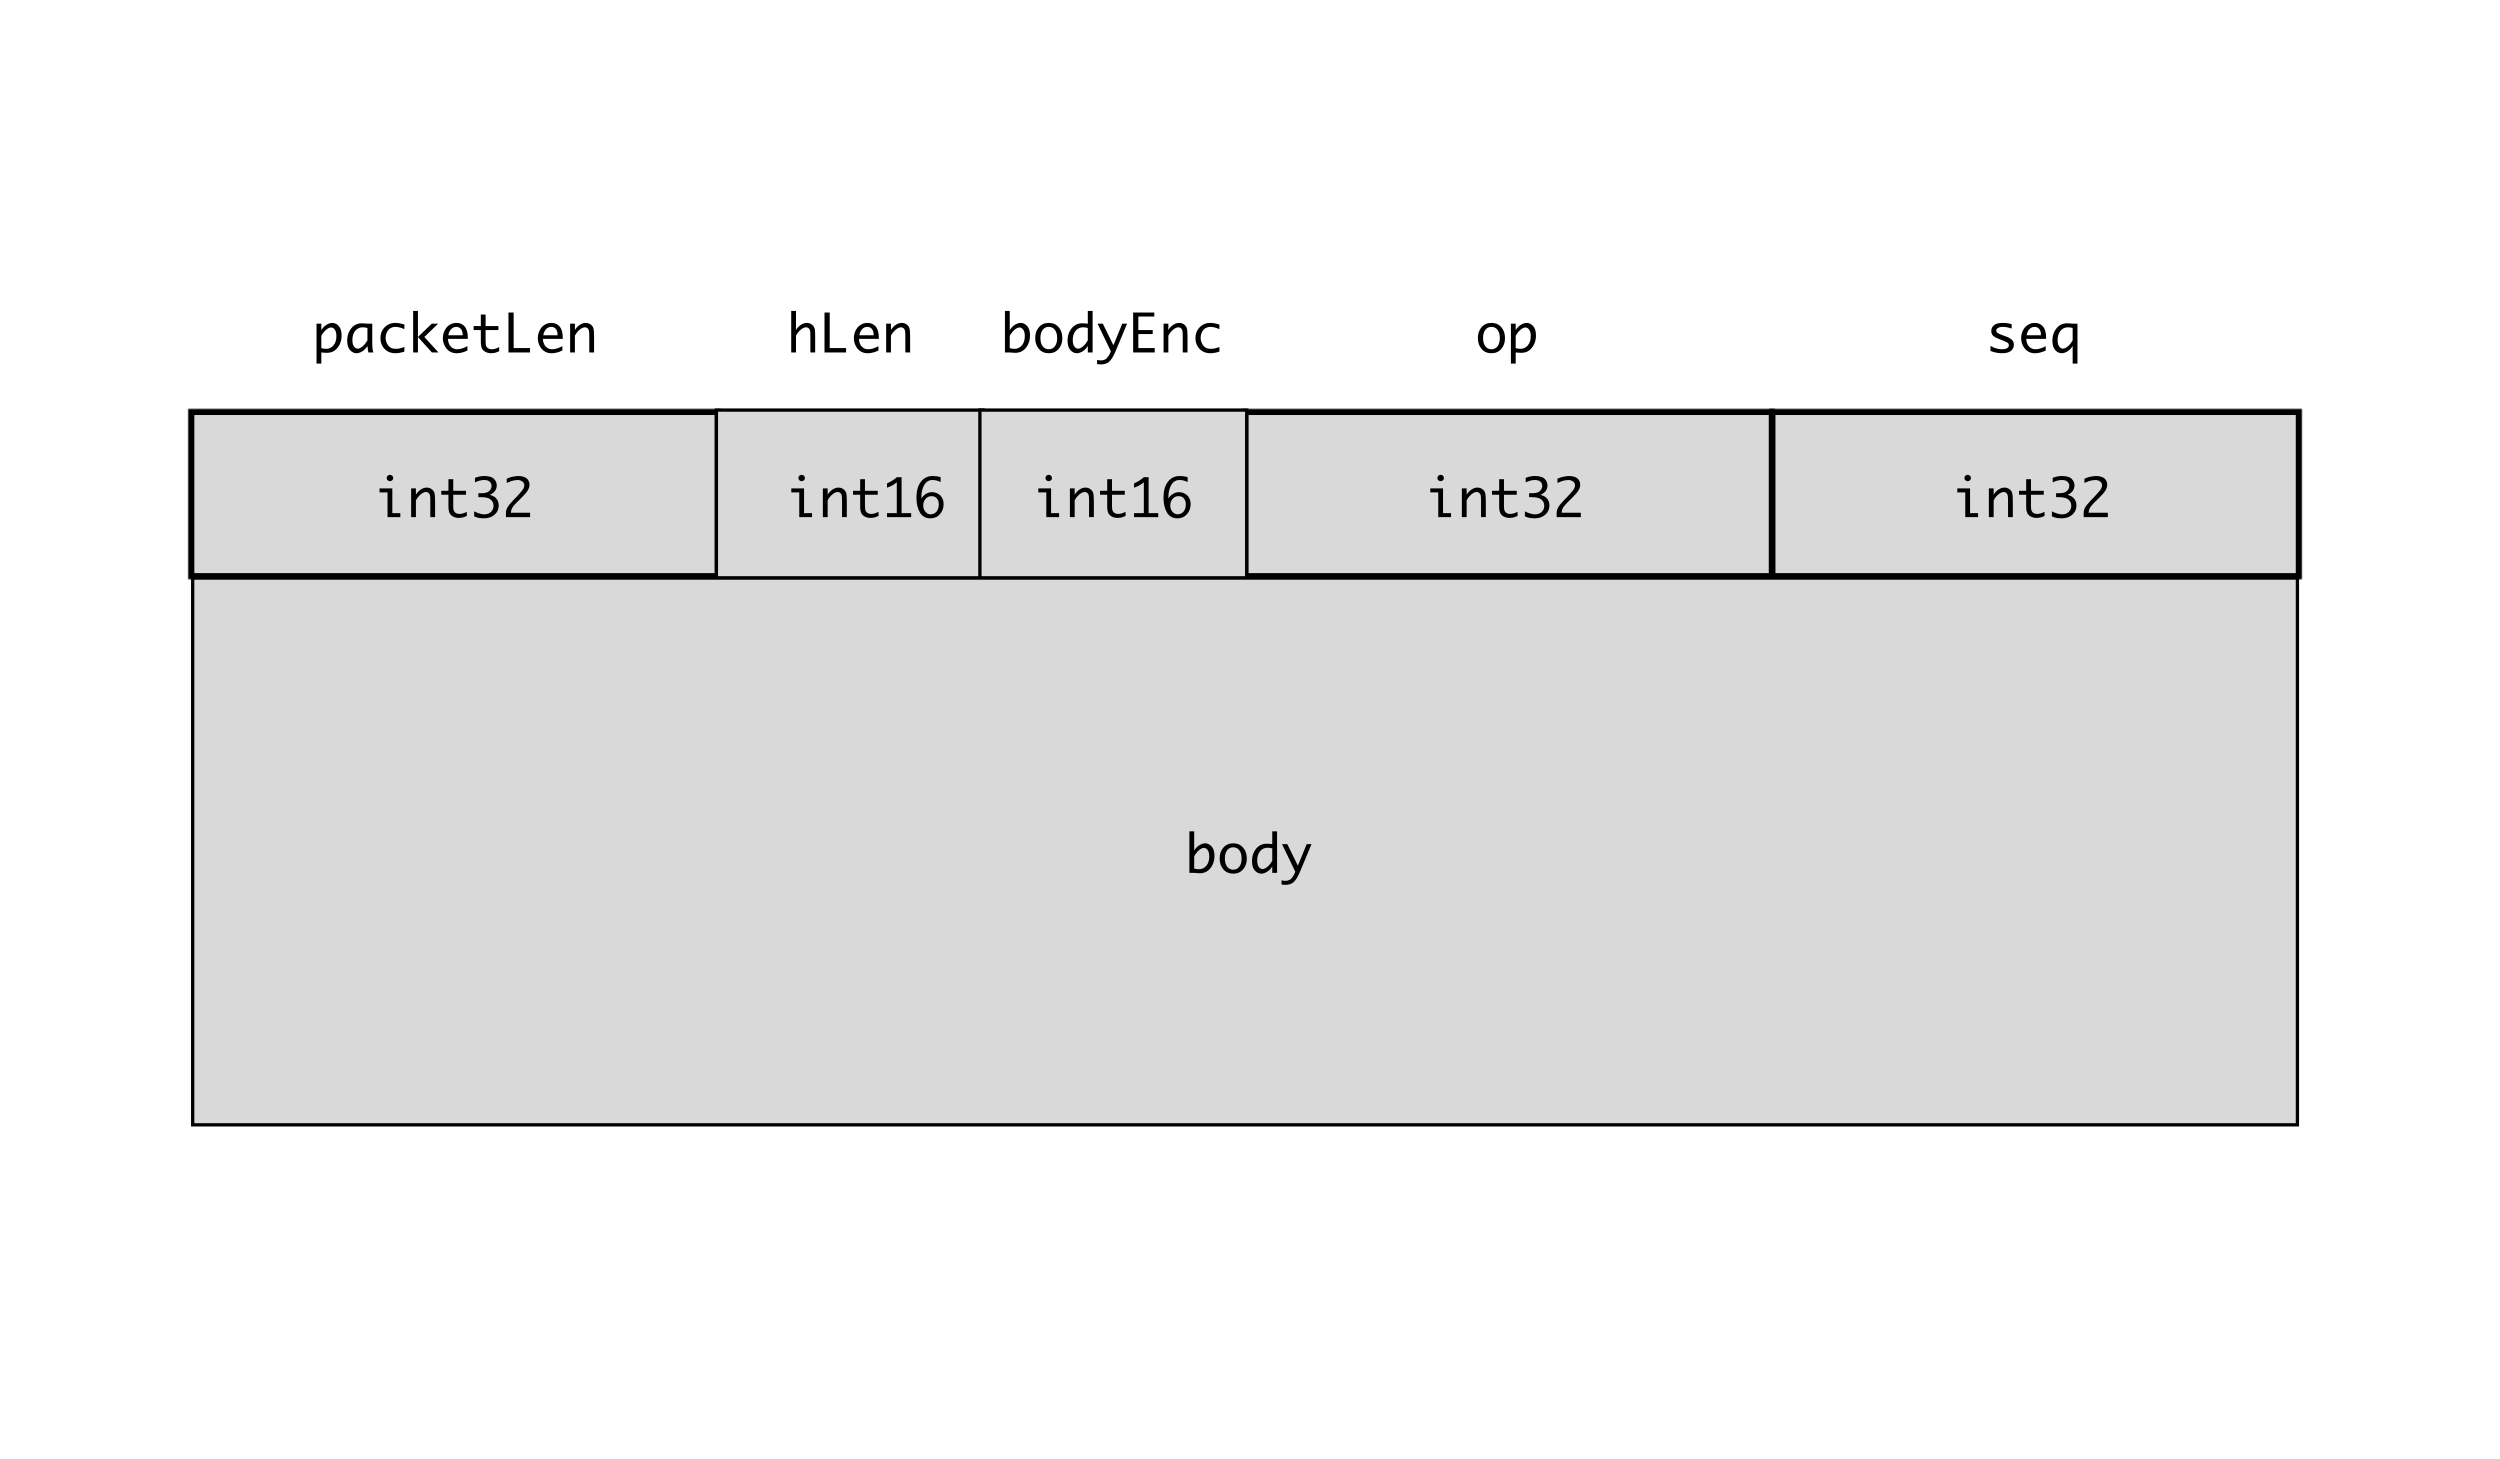 <svg width="759" height="443" viewBox="0 0 759 443" fill="none" xmlns="http://www.w3.org/2000/svg">
<rect width="759" height="443" fill="white"/>
<mask id="path-1-outside-1_1_5" maskUnits="userSpaceOnUse" x="537" y="124" width="162" height="52" fill="black">
<rect fill="white" x="537" y="124" width="162" height="52"/>
<path fill-rule="evenodd" clip-rule="evenodd" d="M618 125H538V175H618H698V125H618Z"/>
</mask>
<path fill-rule="evenodd" clip-rule="evenodd" d="M618 125H538V175H618H698V125H618Z" fill="#D9D9D9"/>
<path d="M538 125V124H537V125H538ZM538 175H537V176H538V175ZM698 175V176H699V175H698ZM698 125H699V124H698V125ZM538 126H618V124H538V126ZM539 175V125H537V175H539ZM618 174H538V176H618V174ZM698 174H618V176H698V174ZM697 125V175H699V125H697ZM618 126H698V124H618V126Z" fill="black" mask="url(#path-1-outside-1_1_5)"/>
<mask id="path-3-outside-2_1_5" maskUnits="userSpaceOnUse" x="377" y="124" width="162" height="52" fill="black">
<rect fill="white" x="377" y="124" width="162" height="52"/>
<path fill-rule="evenodd" clip-rule="evenodd" d="M458 125H378V175H458H538V125H458Z"/>
</mask>
<path fill-rule="evenodd" clip-rule="evenodd" d="M458 125H378V175H458H538V125H458Z" fill="#D9D9D9"/>
<path d="M378 125V124H377V125H378ZM378 175H377V176H378V175ZM538 175V176H539V175H538ZM538 125H539V124H538V125ZM378 126H458V124H378V126ZM379 175V125H377V175H379ZM458 174H378V176H458V174ZM538 174H458V176H538V174ZM537 125V175H539V125H537ZM458 126H538V124H458V126Z" fill="black" mask="url(#path-3-outside-2_1_5)"/>
<mask id="path-5-outside-3_1_5" maskUnits="userSpaceOnUse" x="57" y="124" width="162" height="52" fill="black">
<rect fill="white" x="57" y="124" width="162" height="52"/>
<path fill-rule="evenodd" clip-rule="evenodd" d="M138 125H58V175H138H218V125H138Z"/>
</mask>
<path fill-rule="evenodd" clip-rule="evenodd" d="M138 125H58V175H138H218V125H138Z" fill="#D9D9D9"/>
<path d="M58 125V124H57V125H58ZM58 175H57V176H58V175ZM218 175V176H219V175H218ZM218 125H219V124H218V125ZM58 126H138V124H58V126ZM59 175V125H57V175H59ZM138 174H58V176H138V174ZM218 174H138V176H218V174ZM217 125V175H219V125H217ZM138 126H218V124H138V126Z" fill="black" mask="url(#path-5-outside-3_1_5)"/>
<rect x="217.5" y="124.5" width="81" height="51" fill="#D9D9D9" stroke="black"/>
<rect x="297.5" y="124.5" width="81" height="51" fill="#D9D9D9" stroke="black"/>
<rect x="58.5" y="175.5" width="639" height="166" fill="#D9D9D9" stroke="black"/>
<path d="M242.656 157V149.484H240.234V148.273H244.109V155.789H246.539V157H242.656ZM242.414 145.125C242.414 144.797 242.526 144.552 242.75 144.391C242.974 144.229 243.185 144.148 243.383 144.148C243.586 144.148 243.799 144.229 244.023 144.391C244.247 144.552 244.359 144.797 244.359 145.125C244.359 145.448 244.247 145.69 244.023 145.852C243.799 146.013 243.586 146.094 243.383 146.094C243.185 146.094 242.974 146.013 242.75 145.852C242.526 145.69 242.414 145.448 242.414 145.125ZM249.82 157V148.273H251.273V150.18C251.69 149.508 252.193 148.982 252.781 148.602C253.37 148.221 253.958 148.031 254.547 148.031C255.062 148.031 255.531 148.169 255.953 148.445C256.375 148.716 256.669 149.073 256.836 149.516C257.008 149.958 257.094 150.828 257.094 152.125V157H255.641V151.945C255.641 151.107 255.599 150.555 255.516 150.289C255.438 150.018 255.289 149.797 255.07 149.625C254.857 149.453 254.622 149.367 254.367 149.367C253.857 149.367 253.307 149.609 252.719 150.094C252.135 150.578 251.654 151.185 251.273 151.914V157H249.82ZM266.727 156.648C266.044 156.935 265.549 157.104 265.242 157.156C264.935 157.214 264.638 157.242 264.352 157.242C263.742 157.242 263.185 157.125 262.68 156.891C262.174 156.656 261.792 156.31 261.531 155.852C261.276 155.393 261.148 154.685 261.148 153.727V150.211H258.969V149H261.148V145.484H262.602V149H266.484V150.211H262.602V153.703C262.602 154.406 262.685 154.904 262.852 155.195C263.018 155.482 263.24 155.693 263.516 155.828C263.797 155.964 264.128 156.031 264.508 156.031C265.211 156.031 265.951 155.81 266.727 155.367V156.648ZM272.266 155.789V146.43C271.828 146.779 271.404 147.076 270.992 147.32C270.581 147.565 270.016 147.815 269.297 148.07V146.758C270.438 146.273 271.427 145.646 272.266 144.875H273.719V155.789H276.633V157H269.297V155.789H272.266ZM279.719 151.312C280.094 150.755 280.557 150.302 281.109 149.953C281.667 149.599 282.279 149.422 282.945 149.422C283.576 149.422 284.172 149.576 284.734 149.883C285.302 150.19 285.734 150.62 286.031 151.172C286.328 151.719 286.477 152.357 286.477 153.086C286.477 154.237 286.107 155.24 285.367 156.094C284.633 156.943 283.664 157.367 282.461 157.367C281.044 157.367 279.984 156.776 279.281 155.594C278.583 154.406 278.234 152.898 278.234 151.07C278.234 149.049 278.68 147.453 279.57 146.281C280.461 145.104 281.667 144.516 283.188 144.516C284.005 144.516 284.799 144.635 285.57 144.875V146.344C284.706 145.932 283.891 145.727 283.125 145.727C282.042 145.727 281.203 146.224 280.609 147.219C280.016 148.214 279.719 149.474 279.719 151V151.312ZM282.57 156.156C282.961 156.156 283.354 156.042 283.75 155.812C284.146 155.578 284.456 155.221 284.68 154.742C284.909 154.258 285.023 153.732 285.023 153.164C285.023 152.424 284.831 151.818 284.445 151.344C284.065 150.87 283.521 150.633 282.812 150.633C282.078 150.633 281.474 150.909 281 151.461C280.531 152.008 280.297 152.674 280.297 153.461C280.297 154.253 280.526 154.901 280.984 155.406C281.448 155.906 281.977 156.156 282.57 156.156Z" fill="black"/>
<path d="M317.656 157V149.484H315.234V148.273H319.109V155.789H321.539V157H317.656ZM317.414 145.125C317.414 144.797 317.526 144.552 317.75 144.391C317.974 144.229 318.185 144.148 318.383 144.148C318.586 144.148 318.799 144.229 319.023 144.391C319.247 144.552 319.359 144.797 319.359 145.125C319.359 145.448 319.247 145.69 319.023 145.852C318.799 146.013 318.586 146.094 318.383 146.094C318.185 146.094 317.974 146.013 317.75 145.852C317.526 145.69 317.414 145.448 317.414 145.125ZM324.82 157V148.273H326.273V150.18C326.69 149.508 327.193 148.982 327.781 148.602C328.37 148.221 328.958 148.031 329.547 148.031C330.062 148.031 330.531 148.169 330.953 148.445C331.375 148.716 331.669 149.073 331.836 149.516C332.008 149.958 332.094 150.828 332.094 152.125V157H330.641V151.945C330.641 151.107 330.599 150.555 330.516 150.289C330.438 150.018 330.289 149.797 330.07 149.625C329.857 149.453 329.622 149.367 329.367 149.367C328.857 149.367 328.307 149.609 327.719 150.094C327.135 150.578 326.654 151.185 326.273 151.914V157H324.82ZM341.727 156.648C341.044 156.935 340.549 157.104 340.242 157.156C339.935 157.214 339.638 157.242 339.352 157.242C338.742 157.242 338.185 157.125 337.68 156.891C337.174 156.656 336.792 156.31 336.531 155.852C336.276 155.393 336.148 154.685 336.148 153.727V150.211H333.969V149H336.148V145.484H337.602V149H341.484V150.211H337.602V153.703C337.602 154.406 337.685 154.904 337.852 155.195C338.018 155.482 338.24 155.693 338.516 155.828C338.797 155.964 339.128 156.031 339.508 156.031C340.211 156.031 340.951 155.81 341.727 155.367V156.648ZM347.266 155.789V146.43C346.828 146.779 346.404 147.076 345.992 147.32C345.581 147.565 345.016 147.815 344.297 148.07V146.758C345.438 146.273 346.427 145.646 347.266 144.875H348.719V155.789H351.633V157H344.297V155.789H347.266ZM354.719 151.312C355.094 150.755 355.557 150.302 356.109 149.953C356.667 149.599 357.279 149.422 357.945 149.422C358.576 149.422 359.172 149.576 359.734 149.883C360.302 150.19 360.734 150.62 361.031 151.172C361.328 151.719 361.477 152.357 361.477 153.086C361.477 154.237 361.107 155.24 360.367 156.094C359.633 156.943 358.664 157.367 357.461 157.367C356.044 157.367 354.984 156.776 354.281 155.594C353.583 154.406 353.234 152.898 353.234 151.07C353.234 149.049 353.68 147.453 354.57 146.281C355.461 145.104 356.667 144.516 358.188 144.516C359.005 144.516 359.799 144.635 360.57 144.875V146.344C359.706 145.932 358.891 145.727 358.125 145.727C357.042 145.727 356.203 146.224 355.609 147.219C355.016 148.214 354.719 149.474 354.719 151V151.312ZM357.57 156.156C357.961 156.156 358.354 156.042 358.75 155.812C359.146 155.578 359.456 155.221 359.68 154.742C359.909 154.258 360.023 153.732 360.023 153.164C360.023 152.424 359.831 151.818 359.445 151.344C359.065 150.87 358.521 150.633 357.812 150.633C357.078 150.633 356.474 150.909 356 151.461C355.531 152.008 355.297 152.674 355.297 153.461C355.297 154.253 355.526 154.901 355.984 155.406C356.448 155.906 356.977 156.156 357.57 156.156Z" fill="black"/>
<path d="M306.555 100.234C307.003 99.505 307.536 98.956 308.156 98.586C308.776 98.216 309.346 98.031 309.867 98.031C310.596 98.031 311.253 98.346 311.836 98.977C312.419 99.607 312.711 100.562 312.711 101.844C312.711 102.854 312.516 103.758 312.125 104.555C311.74 105.346 311.224 105.974 310.578 106.438C309.932 106.896 309.133 107.125 308.18 107.125C307.909 107.125 307.492 107.096 306.93 107.039C306.846 107.029 306.721 107.016 306.555 107H305.102V94.391H306.555V100.234ZM306.555 101.961V105.703C307.081 105.839 307.565 105.906 308.008 105.906C308.888 105.906 309.628 105.562 310.227 104.875C310.831 104.182 311.133 103.237 311.133 102.039C311.133 101.169 310.969 100.516 310.641 100.078C310.312 99.641 309.94 99.422 309.523 99.422C309.07 99.422 308.57 99.651 308.023 100.109C307.482 100.568 306.992 101.185 306.555 101.961ZM318.414 107.242C317.164 107.242 316.164 106.807 315.414 105.938C314.664 105.062 314.289 103.961 314.289 102.633C314.289 101.305 314.664 100.206 315.414 99.336C316.164 98.466 317.164 98.031 318.414 98.031C319.659 98.031 320.656 98.466 321.406 99.336C322.156 100.206 322.531 101.305 322.531 102.633C322.531 103.961 322.156 105.062 321.406 105.938C320.656 106.807 319.659 107.242 318.414 107.242ZM318.414 106.031C319.19 106.031 319.807 105.729 320.266 105.125C320.724 104.521 320.953 103.69 320.953 102.633C320.953 101.581 320.724 100.753 320.266 100.148C319.807 99.544 319.19 99.242 318.414 99.242C317.633 99.242 317.013 99.544 316.555 100.148C316.096 100.753 315.867 101.581 315.867 102.633C315.867 103.69 316.096 104.521 316.555 105.125C317.013 105.729 317.633 106.031 318.414 106.031ZM330.258 105.039C329.815 105.768 329.281 106.318 328.656 106.688C328.036 107.057 327.466 107.242 326.945 107.242C326.216 107.242 325.56 106.927 324.977 106.297C324.398 105.667 324.109 104.711 324.109 103.43C324.109 102.419 324.302 101.518 324.688 100.727C325.073 99.93 325.589 99.302 326.234 98.844C326.88 98.38 327.68 98.148 328.633 98.148C328.909 98.148 329.326 98.177 329.883 98.234C329.966 98.245 330.091 98.258 330.258 98.273V94.391H331.719V107H330.258V105.039ZM330.258 103.312V99.57C329.742 99.435 329.263 99.367 328.82 99.367C327.924 99.367 327.177 99.713 326.578 100.406C325.984 101.099 325.688 102.042 325.688 103.234C325.688 104.099 325.849 104.753 326.172 105.195C326.5 105.633 326.872 105.852 327.289 105.852C327.742 105.852 328.242 105.622 328.789 105.164C329.336 104.706 329.826 104.089 330.258 103.312ZM337.25 106.648L333.219 98.273H334.82L338.031 104.82L340.719 98.273H342.18L338.797 106.383C338.083 108.096 337.404 109.234 336.758 109.797C336.117 110.359 335.286 110.641 334.266 110.641C333.823 110.641 333.427 110.602 333.078 110.523V109.242C333.479 109.367 333.862 109.43 334.227 109.43C334.695 109.43 335.112 109.339 335.477 109.156C335.841 108.974 336.174 108.651 336.477 108.188C336.779 107.724 336.992 107.323 337.117 106.984L337.25 106.648ZM350.57 105.664V107H344.023V94.875H350.445V96.094H345.602V100.211H349.961V101.422H345.602V105.664H350.57ZM353.258 107V98.273H354.711V100.18C355.128 99.508 355.63 98.982 356.219 98.602C356.807 98.221 357.396 98.031 357.984 98.031C358.5 98.031 358.969 98.169 359.391 98.445C359.812 98.716 360.107 99.073 360.273 99.516C360.445 99.958 360.531 100.828 360.531 102.125V107H359.078V101.945C359.078 101.107 359.036 100.555 358.953 100.289C358.875 100.018 358.727 99.797 358.508 99.625C358.294 99.453 358.06 99.367 357.805 99.367C357.294 99.367 356.745 99.609 356.156 100.094C355.573 100.578 355.091 101.185 354.711 101.914V107H353.258ZM370.211 106.75C369.237 107.078 368.31 107.242 367.43 107.242C366.555 107.242 365.776 107.042 365.094 106.641C364.417 106.234 363.888 105.688 363.508 105C363.128 104.307 362.938 103.521 362.938 102.641C362.938 101.318 363.367 100.219 364.227 99.344C365.091 98.469 366.133 98.031 367.352 98.031C368.253 98.031 369.206 98.201 370.211 98.539V99.938C369.195 99.474 368.286 99.242 367.484 99.242C366.953 99.242 366.453 99.375 365.984 99.641C365.516 99.901 365.154 100.31 364.898 100.867C364.643 101.424 364.516 101.997 364.516 102.586C364.516 103.372 364.76 104.122 365.25 104.836C365.745 105.549 366.518 105.906 367.57 105.906C367.888 105.906 368.201 105.885 368.508 105.844C368.815 105.797 369.383 105.633 370.211 105.352V106.75Z" fill="black"/>
<path d="M452.805 107.242C451.555 107.242 450.555 106.807 449.805 105.938C449.055 105.062 448.68 103.961 448.68 102.633C448.68 101.305 449.055 100.206 449.805 99.336C450.555 98.466 451.555 98.031 452.805 98.031C454.049 98.031 455.047 98.466 455.797 99.336C456.547 100.206 456.922 101.305 456.922 102.633C456.922 103.961 456.547 105.062 455.797 105.938C455.047 106.807 454.049 107.242 452.805 107.242ZM452.805 106.031C453.581 106.031 454.198 105.729 454.656 105.125C455.115 104.521 455.344 103.69 455.344 102.633C455.344 101.581 455.115 100.753 454.656 100.148C454.198 99.544 453.581 99.242 452.805 99.242C452.023 99.242 451.404 99.544 450.945 100.148C450.487 100.753 450.258 101.581 450.258 102.633C450.258 103.69 450.487 104.521 450.945 105.125C451.404 105.729 452.023 106.031 452.805 106.031ZM460.164 100.234C460.612 99.505 461.146 98.956 461.766 98.586C462.385 98.216 462.956 98.031 463.477 98.031C464.206 98.031 464.862 98.346 465.445 98.977C466.029 99.607 466.32 100.562 466.32 101.844C466.32 102.854 466.125 103.758 465.734 104.555C465.349 105.346 464.833 105.974 464.188 106.438C463.542 106.896 462.742 107.125 461.789 107.125C461.518 107.125 461.102 107.096 460.539 107.039C460.456 107.029 460.331 107.016 460.164 107V110.391H458.711V98.273H460.164V100.234ZM460.164 101.961V105.703C460.69 105.839 461.174 105.906 461.617 105.906C462.497 105.906 463.237 105.562 463.836 104.875C464.44 104.182 464.742 103.237 464.742 102.039C464.742 101.169 464.578 100.516 464.25 100.078C463.922 99.641 463.549 99.422 463.133 99.422C462.68 99.422 462.18 99.651 461.633 100.109C461.091 100.568 460.602 101.185 460.164 101.961Z" fill="black"/>
<path d="M604.312 106.539V105C604.896 105.38 605.513 105.648 606.164 105.805C606.815 105.956 607.367 106.031 607.82 106.031C608.555 106.031 609.083 105.914 609.406 105.68C609.729 105.44 609.891 105.143 609.891 104.789C609.891 104.555 609.815 104.354 609.664 104.188C609.513 104.021 609.138 103.815 608.539 103.57L608.039 103.367L607.031 102.969C605.948 102.547 605.266 102.156 604.984 101.797C604.698 101.443 604.555 101.01 604.555 100.5C604.555 99.781 604.831 99.19 605.383 98.727C605.94 98.263 606.841 98.031 608.086 98.031C609.018 98.031 609.901 98.167 610.734 98.438V99.758C609.776 99.414 608.875 99.242 608.031 99.242C607.417 99.242 606.935 99.352 606.586 99.57C606.242 99.784 606.07 100.052 606.07 100.375C606.07 100.688 606.221 100.938 606.523 101.125C606.82 101.312 607.305 101.529 607.977 101.773L608.961 102.133C609.862 102.461 610.495 102.818 610.859 103.203C611.224 103.589 611.406 104.07 611.406 104.648C611.406 105.404 611.115 106.026 610.531 106.516C609.953 107 609.026 107.242 607.75 107.242C606.635 107.242 605.49 107.008 604.312 106.539ZM621.078 106.422C619.917 106.974 618.818 107.25 617.781 107.25C616.995 107.25 616.292 107.055 615.672 106.664C615.052 106.273 614.555 105.716 614.18 104.992C613.81 104.263 613.625 103.484 613.625 102.656C613.625 101.859 613.802 101.094 614.156 100.359C614.51 99.625 615.005 99.055 615.641 98.648C616.276 98.237 616.984 98.031 617.766 98.031C618.802 98.031 619.633 98.401 620.258 99.141C620.888 99.88 621.203 101.021 621.203 102.562V102.875H615.188C615.188 103.479 615.312 104.031 615.562 104.531C615.818 105.031 616.151 105.406 616.562 105.656C616.974 105.906 617.443 106.031 617.969 106.031C618.906 106.031 619.943 105.719 621.078 105.094V106.422ZM615.273 101.789H619.625V101.578C619.625 100.865 619.451 100.297 619.102 99.875C618.753 99.453 618.286 99.242 617.703 99.242C617.115 99.242 616.604 99.458 616.172 99.891C615.745 100.318 615.445 100.951 615.273 101.789ZM629.258 105.039C628.815 105.768 628.281 106.318 627.656 106.688C627.036 107.057 626.466 107.242 625.945 107.242C625.216 107.242 624.56 106.927 623.977 106.297C623.398 105.667 623.109 104.711 623.109 103.43C623.109 102.419 623.302 101.518 623.688 100.727C624.073 99.93 624.589 99.302 625.234 98.844C625.88 98.38 626.68 98.148 627.633 98.148C627.909 98.148 628.326 98.177 628.883 98.234C628.966 98.245 629.091 98.258 629.258 98.273H630.719V110.391H629.258V105.039ZM629.258 103.312V99.57C628.742 99.435 628.263 99.367 627.82 99.367C626.924 99.367 626.177 99.713 625.578 100.406C624.984 101.099 624.688 102.042 624.688 103.234C624.688 104.099 624.849 104.753 625.172 105.195C625.5 105.633 625.872 105.852 626.289 105.852C626.742 105.852 627.242 105.622 627.789 105.164C628.336 104.706 628.826 104.089 629.258 103.312Z" fill="black"/>
<path d="M97.555 100.234C98.003 99.505 98.537 98.956 99.156 98.586C99.776 98.216 100.346 98.031 100.867 98.031C101.596 98.031 102.253 98.346 102.836 98.977C103.419 99.607 103.711 100.562 103.711 101.844C103.711 102.854 103.516 103.758 103.125 104.555C102.74 105.346 102.224 105.974 101.578 106.438C100.932 106.896 100.133 107.125 99.18 107.125C98.909 107.125 98.492 107.096 97.93 107.039C97.846 107.029 97.721 107.016 97.555 107V110.391H96.102V98.273H97.555V100.234ZM97.555 101.961V105.703C98.081 105.839 98.565 105.906 99.008 105.906C99.888 105.906 100.628 105.562 101.227 104.875C101.831 104.182 102.133 103.237 102.133 102.039C102.133 101.169 101.969 100.516 101.641 100.078C101.312 99.641 100.94 99.422 100.523 99.422C100.07 99.422 99.57 99.651 99.023 100.109C98.482 100.568 97.992 101.185 97.555 101.961ZM111.555 105.039C111.112 105.768 110.578 106.318 109.953 106.688C109.333 107.057 108.763 107.242 108.242 107.242C107.513 107.242 106.857 106.927 106.273 106.297C105.695 105.667 105.406 104.711 105.406 103.43C105.406 102.419 105.599 101.518 105.984 100.727C106.37 99.93 106.885 99.302 107.531 98.844C108.177 98.38 108.977 98.148 109.93 98.148C110.206 98.148 110.622 98.177 111.18 98.234C111.263 98.245 111.388 98.258 111.555 98.273H113.016V104.438C113.016 105.49 113.125 106.344 113.344 107H111.828C111.714 106.521 111.622 105.867 111.555 105.039ZM111.555 103.312V99.57C111.039 99.435 110.56 99.367 110.117 99.367C109.221 99.367 108.474 99.713 107.875 100.406C107.281 101.099 106.984 102.042 106.984 103.234C106.984 104.099 107.146 104.753 107.469 105.195C107.797 105.633 108.169 105.852 108.586 105.852C109.039 105.852 109.539 105.622 110.086 105.164C110.633 104.706 111.122 104.089 111.555 103.312ZM122.773 106.75C121.799 107.078 120.872 107.242 119.992 107.242C119.117 107.242 118.339 107.042 117.656 106.641C116.979 106.234 116.451 105.688 116.07 105C115.69 104.307 115.5 103.521 115.5 102.641C115.5 101.318 115.93 100.219 116.789 99.344C117.654 98.469 118.695 98.031 119.914 98.031C120.815 98.031 121.768 98.201 122.773 98.539V99.938C121.758 99.474 120.849 99.242 120.047 99.242C119.516 99.242 119.016 99.375 118.547 99.641C118.078 99.901 117.716 100.31 117.461 100.867C117.206 101.424 117.078 101.997 117.078 102.586C117.078 103.372 117.323 104.122 117.812 104.836C118.307 105.549 119.081 105.906 120.133 105.906C120.451 105.906 120.763 105.885 121.07 105.844C121.378 105.797 121.945 105.633 122.773 105.352V106.75ZM125.43 107V94.391H126.883V102.312L131.078 98.273H133.016L128.828 102.312L133.125 107H131.125L126.883 102.312V107H125.43ZM141.906 106.422C140.745 106.974 139.646 107.25 138.609 107.25C137.823 107.25 137.12 107.055 136.5 106.664C135.88 106.273 135.383 105.716 135.008 104.992C134.638 104.263 134.453 103.484 134.453 102.656C134.453 101.859 134.63 101.094 134.984 100.359C135.339 99.625 135.833 99.055 136.469 98.648C137.104 98.237 137.812 98.031 138.594 98.031C139.63 98.031 140.461 98.401 141.086 99.141C141.716 99.88 142.031 101.021 142.031 102.562V102.875H136.016C136.016 103.479 136.141 104.031 136.391 104.531C136.646 105.031 136.979 105.406 137.391 105.656C137.802 105.906 138.271 106.031 138.797 106.031C139.734 106.031 140.771 105.719 141.906 105.094V106.422ZM136.102 101.789H140.453V101.578C140.453 100.865 140.279 100.297 139.93 99.875C139.581 99.453 139.115 99.242 138.531 99.242C137.943 99.242 137.432 99.458 137 99.891C136.573 100.318 136.273 100.951 136.102 101.789ZM151.555 106.648C150.872 106.935 150.378 107.104 150.07 107.156C149.763 107.214 149.466 107.242 149.18 107.242C148.57 107.242 148.013 107.125 147.508 106.891C147.003 106.656 146.62 106.31 146.359 105.852C146.104 105.393 145.977 104.685 145.977 103.727V100.211H143.797V99H145.977V95.484H147.43V99H151.312V100.211H147.43V103.703C147.43 104.406 147.513 104.904 147.68 105.195C147.846 105.482 148.068 105.693 148.344 105.828C148.625 105.964 148.956 106.031 149.336 106.031C150.039 106.031 150.779 105.81 151.555 105.367V106.648ZM160.914 105.664V107H154.367V94.875H155.945V105.664H160.914ZM170.734 106.422C169.573 106.974 168.474 107.25 167.438 107.25C166.651 107.25 165.948 107.055 165.328 106.664C164.708 106.273 164.211 105.716 163.836 104.992C163.466 104.263 163.281 103.484 163.281 102.656C163.281 101.859 163.458 101.094 163.812 100.359C164.167 99.625 164.661 99.055 165.297 98.648C165.932 98.237 166.641 98.031 167.422 98.031C168.458 98.031 169.289 98.401 169.914 99.141C170.544 99.88 170.859 101.021 170.859 102.562V102.875H164.844C164.844 103.479 164.969 104.031 165.219 104.531C165.474 105.031 165.807 105.406 166.219 105.656C166.63 105.906 167.099 106.031 167.625 106.031C168.562 106.031 169.599 105.719 170.734 105.094V106.422ZM164.93 101.789H169.281V101.578C169.281 100.865 169.107 100.297 168.758 99.875C168.409 99.453 167.943 99.242 167.359 99.242C166.771 99.242 166.26 99.458 165.828 99.891C165.401 100.318 165.102 100.951 164.93 101.789ZM173.086 107V98.273H174.539V100.18C174.956 99.508 175.458 98.982 176.047 98.602C176.635 98.221 177.224 98.031 177.812 98.031C178.328 98.031 178.797 98.169 179.219 98.445C179.641 98.716 179.935 99.073 180.102 99.516C180.273 99.958 180.359 100.828 180.359 102.125V107H178.906V101.945C178.906 101.107 178.865 100.555 178.781 100.289C178.703 100.018 178.555 99.797 178.336 99.625C178.122 99.453 177.888 99.367 177.633 99.367C177.122 99.367 176.573 99.609 175.984 100.094C175.401 100.578 174.919 101.185 174.539 101.914V107H173.086Z" fill="black"/>
<path d="M240.211 107V94.391H241.664V100.18C242.081 99.508 242.583 98.982 243.172 98.602C243.76 98.221 244.349 98.031 244.938 98.031C245.432 98.031 245.883 98.159 246.289 98.414C246.701 98.664 246.987 98.969 247.148 99.328C247.279 99.604 247.367 99.898 247.414 100.211C247.461 100.518 247.484 101.156 247.484 102.125V107H246.031V101.945C246.031 101.107 245.99 100.555 245.906 100.289C245.828 100.018 245.68 99.797 245.461 99.625C245.247 99.453 245.013 99.367 244.758 99.367C244.247 99.367 243.698 99.609 243.109 100.094C242.526 100.578 242.044 101.185 241.664 101.914V107H240.211ZM256.867 105.664V107H250.32V94.875H251.898V105.664H256.867ZM266.688 106.422C265.526 106.974 264.427 107.25 263.391 107.25C262.604 107.25 261.901 107.055 261.281 106.664C260.661 106.273 260.164 105.716 259.789 104.992C259.419 104.263 259.234 103.484 259.234 102.656C259.234 101.859 259.411 101.094 259.766 100.359C260.12 99.625 260.615 99.055 261.25 98.648C261.885 98.237 262.594 98.031 263.375 98.031C264.411 98.031 265.242 98.401 265.867 99.141C266.497 99.88 266.812 101.021 266.812 102.562V102.875H260.797C260.797 103.479 260.922 104.031 261.172 104.531C261.427 105.031 261.76 105.406 262.172 105.656C262.583 105.906 263.052 106.031 263.578 106.031C264.516 106.031 265.552 105.719 266.688 105.094V106.422ZM260.883 101.789H265.234V101.578C265.234 100.865 265.06 100.297 264.711 99.875C264.362 99.453 263.896 99.242 263.312 99.242C262.724 99.242 262.214 99.458 261.781 99.891C261.354 100.318 261.055 100.951 260.883 101.789ZM269.039 107V98.273H270.492V100.18C270.909 99.508 271.411 98.982 272 98.602C272.589 98.221 273.177 98.031 273.766 98.031C274.281 98.031 274.75 98.169 275.172 98.445C275.594 98.716 275.888 99.073 276.055 99.516C276.227 99.958 276.312 100.828 276.312 102.125V107H274.859V101.945C274.859 101.107 274.818 100.555 274.734 100.289C274.656 100.018 274.508 99.797 274.289 99.625C274.076 99.453 273.841 99.367 273.586 99.367C273.076 99.367 272.526 99.609 271.938 100.094C271.354 100.578 270.872 101.185 270.492 101.914V107H269.039Z" fill="black"/>
<path d="M362.555 258.234C363.003 257.505 363.536 256.956 364.156 256.586C364.776 256.216 365.346 256.031 365.867 256.031C366.596 256.031 367.253 256.346 367.836 256.977C368.419 257.607 368.711 258.562 368.711 259.844C368.711 260.854 368.516 261.758 368.125 262.555C367.74 263.346 367.224 263.974 366.578 264.438C365.932 264.896 365.133 265.125 364.18 265.125C363.909 265.125 363.492 265.096 362.93 265.039C362.846 265.029 362.721 265.016 362.555 265H361.102V252.391H362.555V258.234ZM362.555 259.961V263.703C363.081 263.839 363.565 263.906 364.008 263.906C364.888 263.906 365.628 263.562 366.227 262.875C366.831 262.182 367.133 261.237 367.133 260.039C367.133 259.169 366.969 258.516 366.641 258.078C366.312 257.641 365.94 257.422 365.523 257.422C365.07 257.422 364.57 257.651 364.023 258.109C363.482 258.568 362.992 259.185 362.555 259.961ZM374.414 265.242C373.164 265.242 372.164 264.807 371.414 263.938C370.664 263.062 370.289 261.961 370.289 260.633C370.289 259.305 370.664 258.206 371.414 257.336C372.164 256.466 373.164 256.031 374.414 256.031C375.659 256.031 376.656 256.466 377.406 257.336C378.156 258.206 378.531 259.305 378.531 260.633C378.531 261.961 378.156 263.062 377.406 263.938C376.656 264.807 375.659 265.242 374.414 265.242ZM374.414 264.031C375.19 264.031 375.807 263.729 376.266 263.125C376.724 262.521 376.953 261.69 376.953 260.633C376.953 259.581 376.724 258.753 376.266 258.148C375.807 257.544 375.19 257.242 374.414 257.242C373.633 257.242 373.013 257.544 372.555 258.148C372.096 258.753 371.867 259.581 371.867 260.633C371.867 261.69 372.096 262.521 372.555 263.125C373.013 263.729 373.633 264.031 374.414 264.031ZM386.258 263.039C385.815 263.768 385.281 264.318 384.656 264.688C384.036 265.057 383.466 265.242 382.945 265.242C382.216 265.242 381.56 264.927 380.977 264.297C380.398 263.667 380.109 262.711 380.109 261.43C380.109 260.419 380.302 259.518 380.688 258.727C381.073 257.93 381.589 257.302 382.234 256.844C382.88 256.38 383.68 256.148 384.633 256.148C384.909 256.148 385.326 256.177 385.883 256.234C385.966 256.245 386.091 256.258 386.258 256.273V252.391H387.719V265H386.258V263.039ZM386.258 261.312V257.57C385.742 257.435 385.263 257.367 384.82 257.367C383.924 257.367 383.177 257.714 382.578 258.406C381.984 259.099 381.688 260.042 381.688 261.234C381.688 262.099 381.849 262.753 382.172 263.195C382.5 263.633 382.872 263.852 383.289 263.852C383.742 263.852 384.242 263.622 384.789 263.164C385.336 262.706 385.826 262.089 386.258 261.312ZM393.25 264.648L389.219 256.273H390.82L394.031 262.82L396.719 256.273H398.18L394.797 264.383C394.083 266.096 393.404 267.234 392.758 267.797C392.117 268.359 391.286 268.641 390.266 268.641C389.823 268.641 389.427 268.602 389.078 268.523V267.242C389.479 267.367 389.862 267.43 390.227 267.43C390.695 267.43 391.112 267.339 391.477 267.156C391.841 266.974 392.174 266.651 392.477 266.188C392.779 265.724 392.992 265.323 393.117 264.984L393.25 264.648Z" fill="black"/>
<path d="M117.656 157V149.484H115.234V148.273H119.109V155.789H121.539V157H117.656ZM117.414 145.125C117.414 144.797 117.526 144.552 117.75 144.391C117.974 144.229 118.185 144.148 118.383 144.148C118.586 144.148 118.799 144.229 119.023 144.391C119.247 144.552 119.359 144.797 119.359 145.125C119.359 145.448 119.247 145.69 119.023 145.852C118.799 146.013 118.586 146.094 118.383 146.094C118.185 146.094 117.974 146.013 117.75 145.852C117.526 145.69 117.414 145.448 117.414 145.125ZM124.82 157V148.273H126.273V150.18C126.69 149.508 127.193 148.982 127.781 148.602C128.37 148.221 128.958 148.031 129.547 148.031C130.062 148.031 130.531 148.169 130.953 148.445C131.375 148.716 131.669 149.073 131.836 149.516C132.008 149.958 132.094 150.828 132.094 152.125V157H130.641V151.945C130.641 151.107 130.599 150.555 130.516 150.289C130.438 150.018 130.289 149.797 130.07 149.625C129.857 149.453 129.622 149.367 129.367 149.367C128.857 149.367 128.307 149.609 127.719 150.094C127.135 150.578 126.654 151.185 126.273 151.914V157H124.82ZM141.727 156.648C141.044 156.935 140.549 157.104 140.242 157.156C139.935 157.214 139.638 157.242 139.352 157.242C138.742 157.242 138.185 157.125 137.68 156.891C137.174 156.656 136.792 156.31 136.531 155.852C136.276 155.393 136.148 154.685 136.148 153.727V150.211H133.969V149H136.148V145.484H137.602V149H141.484V150.211H137.602V153.703C137.602 154.406 137.685 154.904 137.852 155.195C138.018 155.482 138.24 155.693 138.516 155.828C138.797 155.964 139.128 156.031 139.508 156.031C140.211 156.031 140.951 155.81 141.727 155.367V156.648ZM143.961 156.781V155.25C145.154 155.854 146.188 156.156 147.062 156.156C147.865 156.156 148.526 155.914 149.047 155.43C149.573 154.94 149.836 154.312 149.836 153.547C149.836 152.776 149.547 152.148 148.969 151.664C148.396 151.18 147.419 150.938 146.039 150.938H145.234V149.727H146.352C147.367 149.727 148.102 149.5 148.555 149.047C149.008 148.589 149.234 148.081 149.234 147.523C149.234 147.018 149.049 146.594 148.68 146.25C148.31 145.901 147.742 145.727 146.977 145.727C146.117 145.727 145.193 145.969 144.203 146.453V145.07C145.193 144.701 146.099 144.516 146.922 144.516C148.396 144.516 149.411 144.807 149.969 145.391C150.531 145.969 150.812 146.63 150.812 147.375C150.812 147.927 150.664 148.445 150.367 148.93C150.07 149.414 149.523 149.846 148.727 150.227C149.43 150.435 149.961 150.69 150.32 150.992C150.68 151.294 150.951 151.651 151.133 152.062C151.32 152.474 151.414 152.935 151.414 153.445C151.414 154.581 150.992 155.518 150.148 156.258C149.31 156.997 148.224 157.367 146.891 157.367C146.505 157.367 146.083 157.339 145.625 157.281C145.172 157.224 144.617 157.057 143.961 156.781ZM160.938 157H153.602V155.664C153.602 155.32 153.672 154.953 153.812 154.562C153.953 154.167 154.221 153.724 154.617 153.234C155.013 152.745 155.432 152.273 155.875 151.82L156.703 150.977C156.87 150.805 157.234 150.406 157.797 149.781C158.359 149.156 158.729 148.677 158.906 148.344C159.089 148.01 159.18 147.682 159.18 147.359C159.18 146.839 158.971 146.438 158.555 146.156C158.138 145.87 157.669 145.727 157.148 145.727C156.852 145.727 156.518 145.76 156.148 145.828C155.784 145.896 155.464 145.977 155.188 146.07C154.911 146.159 154.464 146.344 153.844 146.625V145.336C154.5 145.023 155.156 144.81 155.812 144.695C156.474 144.576 157.018 144.516 157.445 144.516C158.076 144.516 158.654 144.62 159.18 144.828C159.711 145.031 160.104 145.349 160.359 145.781C160.62 146.214 160.75 146.674 160.75 147.164C160.75 147.711 160.583 148.271 160.25 148.844C159.922 149.417 159.299 150.154 158.383 151.055L157.492 151.938L156.742 152.672C156.268 153.151 155.885 153.615 155.594 154.062C155.302 154.51 155.141 155.044 155.109 155.664H160.938V157Z" fill="black"/>
<path d="M436.656 157V149.484H434.234V148.273H438.109V155.789H440.539V157H436.656ZM436.414 145.125C436.414 144.797 436.526 144.552 436.75 144.391C436.974 144.229 437.185 144.148 437.383 144.148C437.586 144.148 437.799 144.229 438.023 144.391C438.247 144.552 438.359 144.797 438.359 145.125C438.359 145.448 438.247 145.69 438.023 145.852C437.799 146.013 437.586 146.094 437.383 146.094C437.185 146.094 436.974 146.013 436.75 145.852C436.526 145.69 436.414 145.448 436.414 145.125ZM443.82 157V148.273H445.273V150.18C445.69 149.508 446.193 148.982 446.781 148.602C447.37 148.221 447.958 148.031 448.547 148.031C449.062 148.031 449.531 148.169 449.953 148.445C450.375 148.716 450.669 149.073 450.836 149.516C451.008 149.958 451.094 150.828 451.094 152.125V157H449.641V151.945C449.641 151.107 449.599 150.555 449.516 150.289C449.438 150.018 449.289 149.797 449.07 149.625C448.857 149.453 448.622 149.367 448.367 149.367C447.857 149.367 447.307 149.609 446.719 150.094C446.135 150.578 445.654 151.185 445.273 151.914V157H443.82ZM460.727 156.648C460.044 156.935 459.549 157.104 459.242 157.156C458.935 157.214 458.638 157.242 458.352 157.242C457.742 157.242 457.185 157.125 456.68 156.891C456.174 156.656 455.792 156.31 455.531 155.852C455.276 155.393 455.148 154.685 455.148 153.727V150.211H452.969V149H455.148V145.484H456.602V149H460.484V150.211H456.602V153.703C456.602 154.406 456.685 154.904 456.852 155.195C457.018 155.482 457.24 155.693 457.516 155.828C457.797 155.964 458.128 156.031 458.508 156.031C459.211 156.031 459.951 155.81 460.727 155.367V156.648ZM462.961 156.781V155.25C464.154 155.854 465.188 156.156 466.062 156.156C466.865 156.156 467.526 155.914 468.047 155.43C468.573 154.94 468.836 154.312 468.836 153.547C468.836 152.776 468.547 152.148 467.969 151.664C467.396 151.18 466.419 150.938 465.039 150.938H464.234V149.727H465.352C466.367 149.727 467.102 149.5 467.555 149.047C468.008 148.589 468.234 148.081 468.234 147.523C468.234 147.018 468.049 146.594 467.68 146.25C467.31 145.901 466.742 145.727 465.977 145.727C465.117 145.727 464.193 145.969 463.203 146.453V145.07C464.193 144.701 465.099 144.516 465.922 144.516C467.396 144.516 468.411 144.807 468.969 145.391C469.531 145.969 469.812 146.63 469.812 147.375C469.812 147.927 469.664 148.445 469.367 148.93C469.07 149.414 468.523 149.846 467.727 150.227C468.43 150.435 468.961 150.69 469.32 150.992C469.68 151.294 469.951 151.651 470.133 152.062C470.32 152.474 470.414 152.935 470.414 153.445C470.414 154.581 469.992 155.518 469.148 156.258C468.31 156.997 467.224 157.367 465.891 157.367C465.505 157.367 465.083 157.339 464.625 157.281C464.172 157.224 463.617 157.057 462.961 156.781ZM479.938 157H472.602V155.664C472.602 155.32 472.672 154.953 472.812 154.562C472.953 154.167 473.221 153.724 473.617 153.234C474.013 152.745 474.432 152.273 474.875 151.82L475.703 150.977C475.87 150.805 476.234 150.406 476.797 149.781C477.359 149.156 477.729 148.677 477.906 148.344C478.089 148.01 478.18 147.682 478.18 147.359C478.18 146.839 477.971 146.438 477.555 146.156C477.138 145.87 476.669 145.727 476.148 145.727C475.852 145.727 475.518 145.76 475.148 145.828C474.784 145.896 474.464 145.977 474.188 146.07C473.911 146.159 473.464 146.344 472.844 146.625V145.336C473.5 145.023 474.156 144.81 474.812 144.695C475.474 144.576 476.018 144.516 476.445 144.516C477.076 144.516 477.654 144.62 478.18 144.828C478.711 145.031 479.104 145.349 479.359 145.781C479.62 146.214 479.75 146.674 479.75 147.164C479.75 147.711 479.583 148.271 479.25 148.844C478.922 149.417 478.299 150.154 477.383 151.055L476.492 151.938L475.742 152.672C475.268 153.151 474.885 153.615 474.594 154.062C474.302 154.51 474.141 155.044 474.109 155.664H479.938V157Z" fill="black"/>
<path d="M596.656 157V149.484H594.234V148.273H598.109V155.789H600.539V157H596.656ZM596.414 145.125C596.414 144.797 596.526 144.552 596.75 144.391C596.974 144.229 597.185 144.148 597.383 144.148C597.586 144.148 597.799 144.229 598.023 144.391C598.247 144.552 598.359 144.797 598.359 145.125C598.359 145.448 598.247 145.69 598.023 145.852C597.799 146.013 597.586 146.094 597.383 146.094C597.185 146.094 596.974 146.013 596.75 145.852C596.526 145.69 596.414 145.448 596.414 145.125ZM603.82 157V148.273H605.273V150.18C605.69 149.508 606.193 148.982 606.781 148.602C607.37 148.221 607.958 148.031 608.547 148.031C609.062 148.031 609.531 148.169 609.953 148.445C610.375 148.716 610.669 149.073 610.836 149.516C611.008 149.958 611.094 150.828 611.094 152.125V157H609.641V151.945C609.641 151.107 609.599 150.555 609.516 150.289C609.438 150.018 609.289 149.797 609.07 149.625C608.857 149.453 608.622 149.367 608.367 149.367C607.857 149.367 607.307 149.609 606.719 150.094C606.135 150.578 605.654 151.185 605.273 151.914V157H603.82ZM620.727 156.648C620.044 156.935 619.549 157.104 619.242 157.156C618.935 157.214 618.638 157.242 618.352 157.242C617.742 157.242 617.185 157.125 616.68 156.891C616.174 156.656 615.792 156.31 615.531 155.852C615.276 155.393 615.148 154.685 615.148 153.727V150.211H612.969V149H615.148V145.484H616.602V149H620.484V150.211H616.602V153.703C616.602 154.406 616.685 154.904 616.852 155.195C617.018 155.482 617.24 155.693 617.516 155.828C617.797 155.964 618.128 156.031 618.508 156.031C619.211 156.031 619.951 155.81 620.727 155.367V156.648ZM622.961 156.781V155.25C624.154 155.854 625.188 156.156 626.062 156.156C626.865 156.156 627.526 155.914 628.047 155.43C628.573 154.94 628.836 154.312 628.836 153.547C628.836 152.776 628.547 152.148 627.969 151.664C627.396 151.18 626.419 150.938 625.039 150.938H624.234V149.727H625.352C626.367 149.727 627.102 149.5 627.555 149.047C628.008 148.589 628.234 148.081 628.234 147.523C628.234 147.018 628.049 146.594 627.68 146.25C627.31 145.901 626.742 145.727 625.977 145.727C625.117 145.727 624.193 145.969 623.203 146.453V145.07C624.193 144.701 625.099 144.516 625.922 144.516C627.396 144.516 628.411 144.807 628.969 145.391C629.531 145.969 629.812 146.63 629.812 147.375C629.812 147.927 629.664 148.445 629.367 148.93C629.07 149.414 628.523 149.846 627.727 150.227C628.43 150.435 628.961 150.69 629.32 150.992C629.68 151.294 629.951 151.651 630.133 152.062C630.32 152.474 630.414 152.935 630.414 153.445C630.414 154.581 629.992 155.518 629.148 156.258C628.31 156.997 627.224 157.367 625.891 157.367C625.505 157.367 625.083 157.339 624.625 157.281C624.172 157.224 623.617 157.057 622.961 156.781ZM639.938 157H632.602V155.664C632.602 155.32 632.672 154.953 632.812 154.562C632.953 154.167 633.221 153.724 633.617 153.234C634.013 152.745 634.432 152.273 634.875 151.82L635.703 150.977C635.87 150.805 636.234 150.406 636.797 149.781C637.359 149.156 637.729 148.677 637.906 148.344C638.089 148.01 638.18 147.682 638.18 147.359C638.18 146.839 637.971 146.438 637.555 146.156C637.138 145.87 636.669 145.727 636.148 145.727C635.852 145.727 635.518 145.76 635.148 145.828C634.784 145.896 634.464 145.977 634.188 146.07C633.911 146.159 633.464 146.344 632.844 146.625V145.336C633.5 145.023 634.156 144.81 634.812 144.695C635.474 144.576 636.018 144.516 636.445 144.516C637.076 144.516 637.654 144.62 638.18 144.828C638.711 145.031 639.104 145.349 639.359 145.781C639.62 146.214 639.75 146.674 639.75 147.164C639.75 147.711 639.583 148.271 639.25 148.844C638.922 149.417 638.299 150.154 637.383 151.055L636.492 151.938L635.742 152.672C635.268 153.151 634.885 153.615 634.594 154.062C634.302 154.51 634.141 155.044 634.109 155.664H639.938V157Z" fill="black"/>
</svg>
